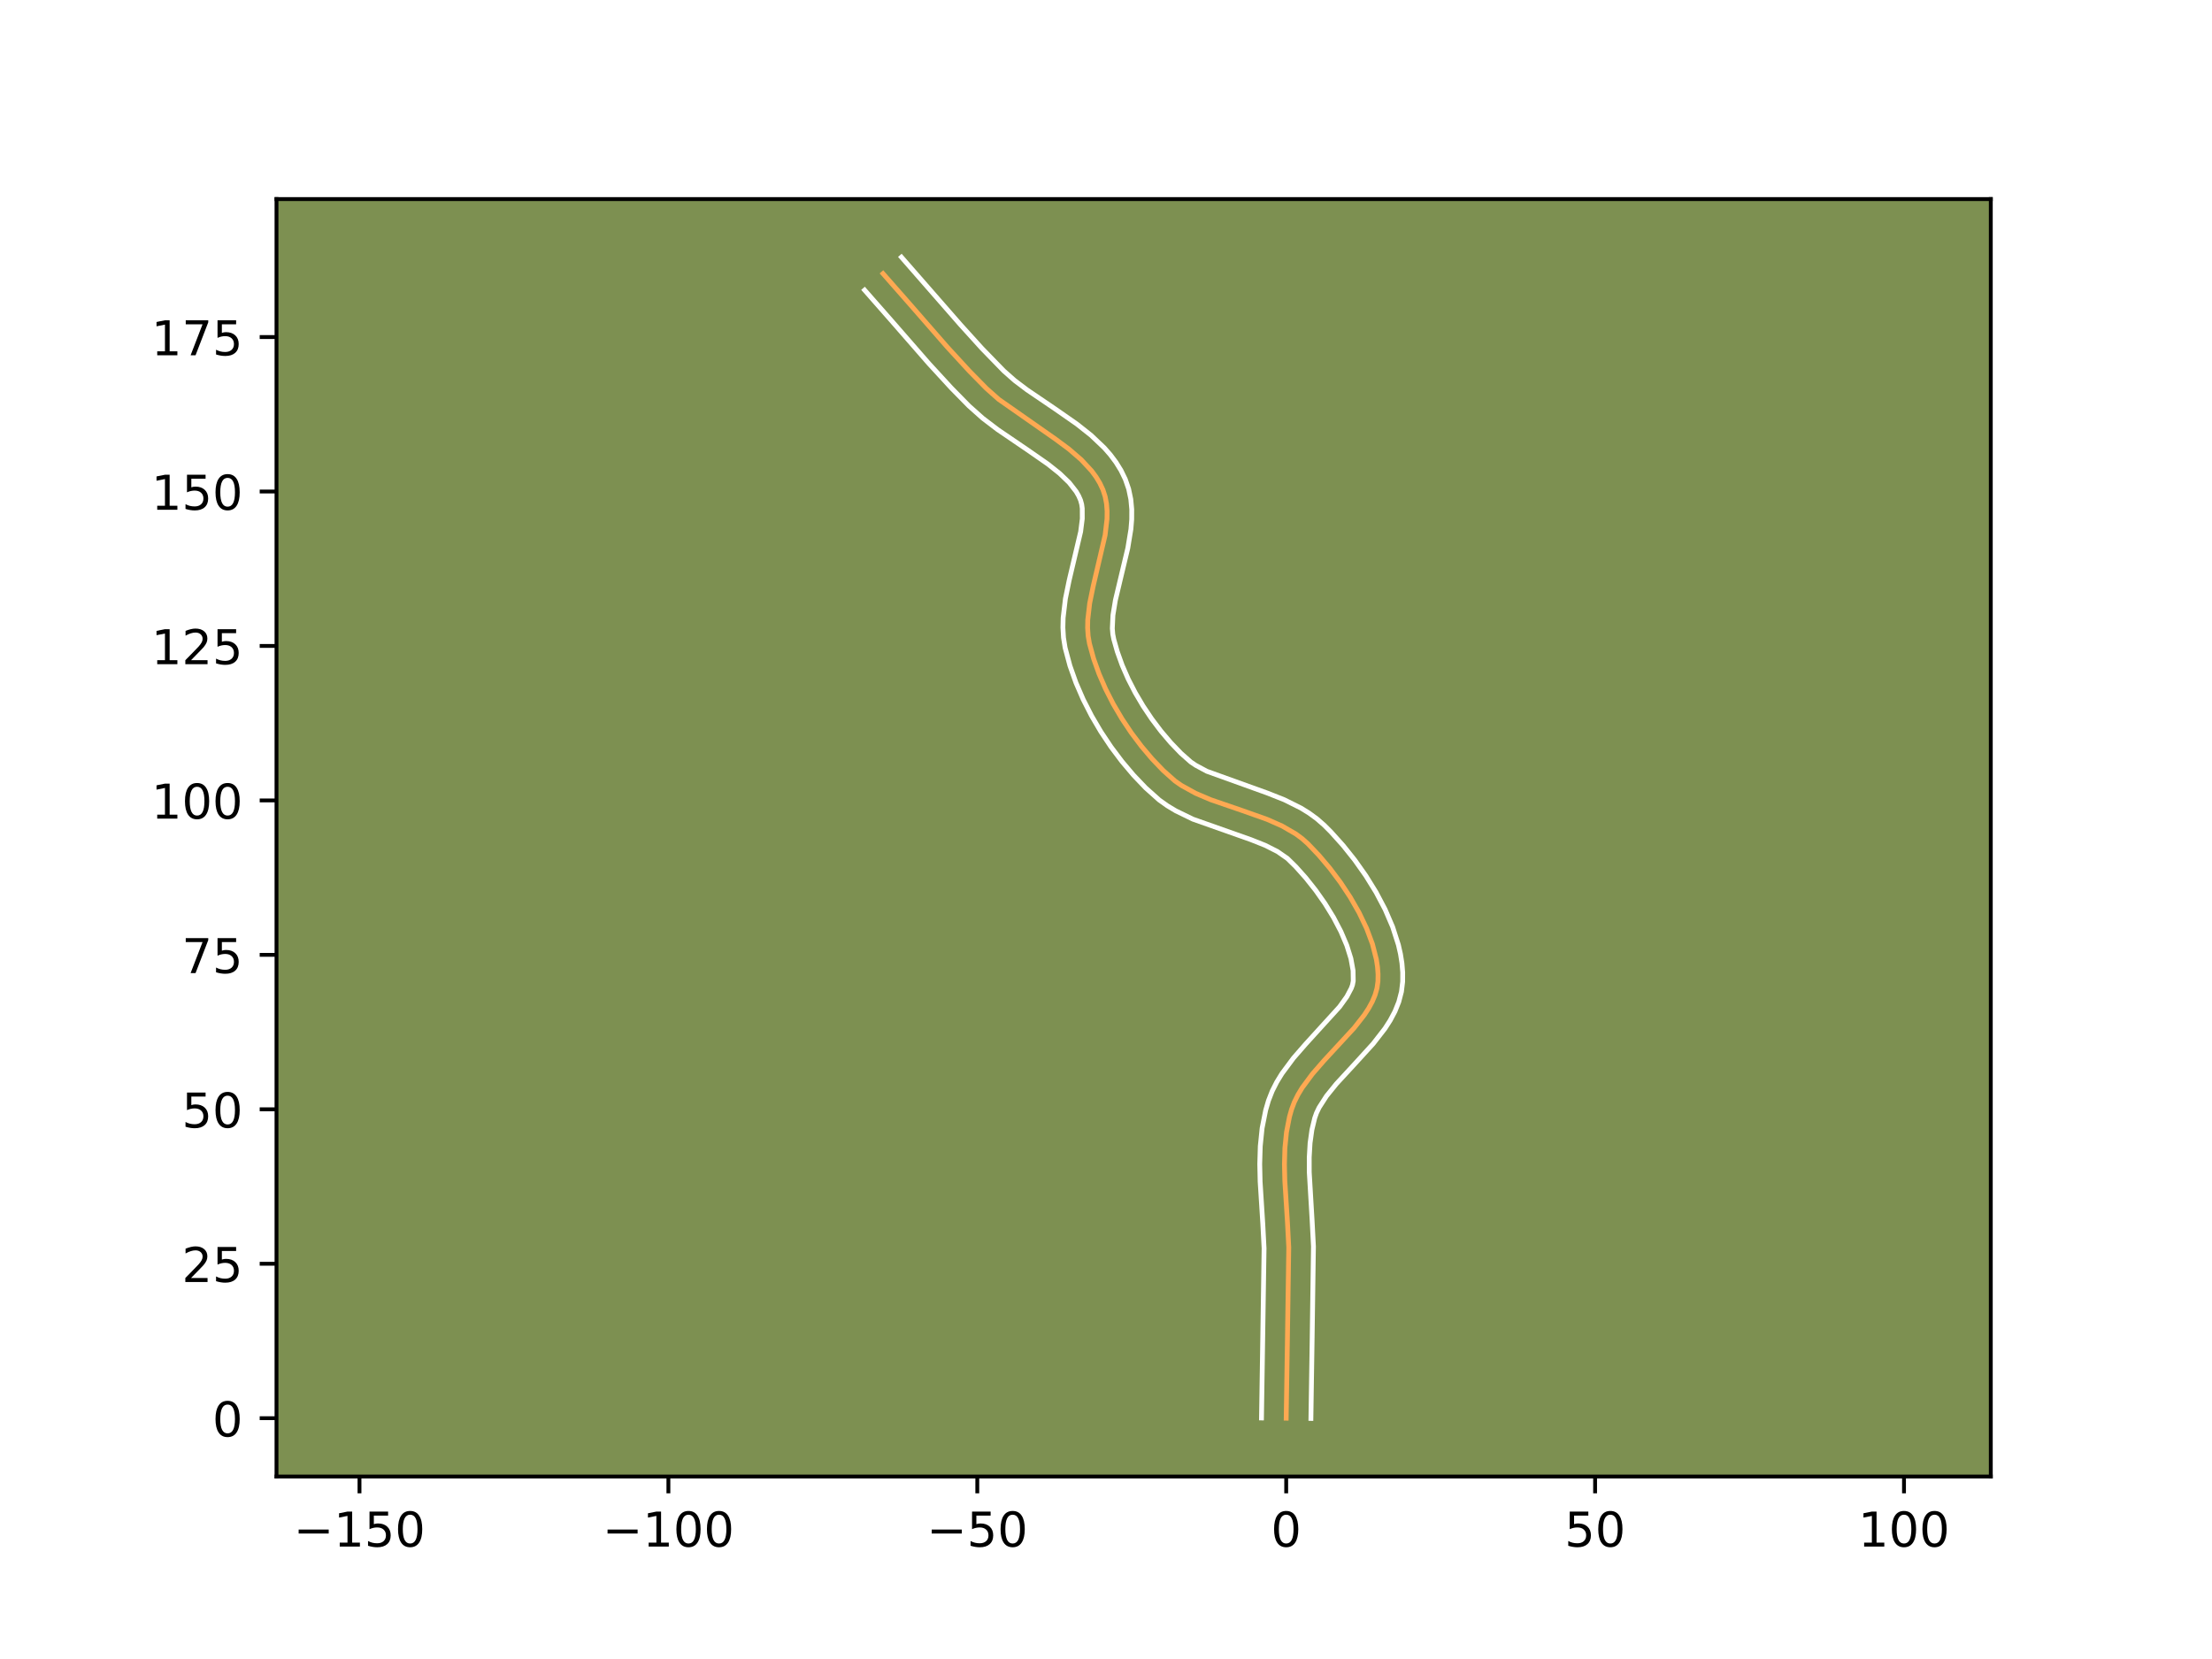 <?xml version="1.0" encoding="utf-8" standalone="no"?>
<!DOCTYPE svg PUBLIC "-//W3C//DTD SVG 1.1//EN"
  "http://www.w3.org/Graphics/SVG/1.1/DTD/svg11.dtd">
<!-- Created with matplotlib (https://matplotlib.org/) -->
<svg height="345.6pt" version="1.1" viewBox="0 0 460.8 345.6" width="460.8pt" xmlns="http://www.w3.org/2000/svg" xmlns:xlink="http://www.w3.org/1999/xlink">
 <defs>
  <style type="text/css">*{stroke-linecap:butt;stroke-linejoin:round;}</style>
 </defs>
 <g id="figure_1">
  <g id="patch_1">
   <path d="M 0 345.6 
L 460.8 345.6 
L 460.8 0 
L 0 0 
z
" style="fill:#ffffff;"/>
  </g>
  <g id="axes_1">
   <g id="patch_2">
    <path d="M 57.6 307.584 
L 414.72 307.584 
L 414.72 41.472 
L 57.6 41.472 
z
" style="fill:#7d9051;"/>
   </g>
   <g id="matplotlib.axis_1">
    <g id="xtick_1">
     <g id="line2d_1">
      <defs>
       <path d="M 0 0 
L 0 3.5 
" id="m199f718e8b" style="stroke:#000000;stroke-width:0.8;"/>
      </defs>
      <g>
       <use style="stroke:#000000;stroke-width:0.8;" x="74.889" xlink:href="#m199f718e8b" y="307.584"/>
      </g>
     </g>
     <g id="text_1">
      <!-- −150 -->
      <g transform="translate(61.156 322.182)scale(0.1 -0.1)">
       <defs>
        <path d="M 10.594 35.5 
L 73.188 35.5 
L 73.188 27.203 
L 10.594 27.203 
z
" id="DejaVuSans-8722"/>
        <path d="M 12.406 8.297 
L 28.516 8.297 
L 28.516 63.922 
L 10.984 60.406 
L 10.984 69.391 
L 28.422 72.906 
L 38.281 72.906 
L 38.281 8.297 
L 54.391 8.297 
L 54.391 0 
L 12.406 0 
z
" id="DejaVuSans-49"/>
        <path d="M 10.797 72.906 
L 49.516 72.906 
L 49.516 64.594 
L 19.828 64.594 
L 19.828 46.734 
Q 21.969 47.469 24.109 47.828 
Q 26.266 48.188 28.422 48.188 
Q 40.625 48.188 47.75 41.5 
Q 54.891 34.812 54.891 23.391 
Q 54.891 11.625 47.562 5.094 
Q 40.234 -1.422 26.906 -1.422 
Q 22.312 -1.422 17.547 -0.641 
Q 12.797 0.141 7.719 1.703 
L 7.719 11.625 
Q 12.109 9.234 16.797 8.062 
Q 21.484 6.891 26.703 6.891 
Q 35.156 6.891 40.078 11.328 
Q 45.016 15.766 45.016 23.391 
Q 45.016 31 40.078 35.438 
Q 35.156 39.891 26.703 39.891 
Q 22.75 39.891 18.812 39.016 
Q 14.891 38.141 10.797 36.281 
z
" id="DejaVuSans-53"/>
        <path d="M 31.781 66.406 
Q 24.172 66.406 20.328 58.906 
Q 16.5 51.422 16.5 36.375 
Q 16.5 21.391 20.328 13.891 
Q 24.172 6.391 31.781 6.391 
Q 39.453 6.391 43.281 13.891 
Q 47.125 21.391 47.125 36.375 
Q 47.125 51.422 43.281 58.906 
Q 39.453 66.406 31.781 66.406 
z
M 31.781 74.219 
Q 44.047 74.219 50.516 64.516 
Q 56.984 54.828 56.984 36.375 
Q 56.984 17.969 50.516 8.266 
Q 44.047 -1.422 31.781 -1.422 
Q 19.531 -1.422 13.062 8.266 
Q 6.594 17.969 6.594 36.375 
Q 6.594 54.828 13.062 64.516 
Q 19.531 74.219 31.781 74.219 
z
" id="DejaVuSans-48"/>
       </defs>
       <use xlink:href="#DejaVuSans-8722"/>
       <use x="83.789" xlink:href="#DejaVuSans-49"/>
       <use x="147.412" xlink:href="#DejaVuSans-53"/>
       <use x="211.035" xlink:href="#DejaVuSans-48"/>
      </g>
     </g>
    </g>
    <g id="xtick_2">
     <g id="line2d_2">
      <g>
       <use style="stroke:#000000;stroke-width:0.8;" x="139.239" xlink:href="#m199f718e8b" y="307.584"/>
      </g>
     </g>
     <g id="text_2">
      <!-- −100 -->
      <g transform="translate(125.505 322.182)scale(0.1 -0.1)">
       <use xlink:href="#DejaVuSans-8722"/>
       <use x="83.789" xlink:href="#DejaVuSans-49"/>
       <use x="147.412" xlink:href="#DejaVuSans-48"/>
       <use x="211.035" xlink:href="#DejaVuSans-48"/>
      </g>
     </g>
    </g>
    <g id="xtick_3">
     <g id="line2d_3">
      <g>
       <use style="stroke:#000000;stroke-width:0.8;" x="203.589" xlink:href="#m199f718e8b" y="307.584"/>
      </g>
     </g>
     <g id="text_3">
      <!-- −50 -->
      <g transform="translate(193.036 322.182)scale(0.1 -0.1)">
       <use xlink:href="#DejaVuSans-8722"/>
       <use x="83.789" xlink:href="#DejaVuSans-53"/>
       <use x="147.412" xlink:href="#DejaVuSans-48"/>
      </g>
     </g>
    </g>
    <g id="xtick_4">
     <g id="line2d_4">
      <g>
       <use style="stroke:#000000;stroke-width:0.8;" x="267.938" xlink:href="#m199f718e8b" y="307.584"/>
      </g>
     </g>
     <g id="text_4">
      <!-- 0 -->
      <g transform="translate(264.757 322.182)scale(0.1 -0.1)">
       <use xlink:href="#DejaVuSans-48"/>
      </g>
     </g>
    </g>
    <g id="xtick_5">
     <g id="line2d_5">
      <g>
       <use style="stroke:#000000;stroke-width:0.8;" x="332.288" xlink:href="#m199f718e8b" y="307.584"/>
      </g>
     </g>
     <g id="text_5">
      <!-- 50 -->
      <g transform="translate(325.926 322.182)scale(0.1 -0.1)">
       <use xlink:href="#DejaVuSans-53"/>
       <use x="63.623" xlink:href="#DejaVuSans-48"/>
      </g>
     </g>
    </g>
    <g id="xtick_6">
     <g id="line2d_6">
      <g>
       <use style="stroke:#000000;stroke-width:0.8;" x="396.638" xlink:href="#m199f718e8b" y="307.584"/>
      </g>
     </g>
     <g id="text_6">
      <!-- 100 -->
      <g transform="translate(387.094 322.182)scale(0.1 -0.1)">
       <use xlink:href="#DejaVuSans-49"/>
       <use x="63.623" xlink:href="#DejaVuSans-48"/>
       <use x="127.246" xlink:href="#DejaVuSans-48"/>
      </g>
     </g>
    </g>
   </g>
   <g id="matplotlib.axis_2">
    <g id="ytick_1">
     <g id="line2d_7">
      <defs>
       <path d="M 0 0 
L -3.5 0 
" id="m787d2f5cdd" style="stroke:#000000;stroke-width:0.8;"/>
      </defs>
      <g>
       <use style="stroke:#000000;stroke-width:0.8;" x="57.6" xlink:href="#m787d2f5cdd" y="295.438"/>
      </g>
     </g>
     <g id="text_7">
      <!-- 0 -->
      <g transform="translate(44.237 299.238)scale(0.1 -0.1)">
       <use xlink:href="#DejaVuSans-48"/>
      </g>
     </g>
    </g>
    <g id="ytick_2">
     <g id="line2d_8">
      <g>
       <use style="stroke:#000000;stroke-width:0.8;" x="57.6" xlink:href="#m787d2f5cdd" y="263.264"/>
      </g>
     </g>
     <g id="text_8">
      <!-- 25 -->
      <g transform="translate(37.875 267.063)scale(0.1 -0.1)">
       <defs>
        <path d="M 19.188 8.297 
L 53.609 8.297 
L 53.609 0 
L 7.328 0 
L 7.328 8.297 
Q 12.938 14.109 22.625 23.891 
Q 32.328 33.688 34.812 36.531 
Q 39.547 41.844 41.422 45.531 
Q 43.312 49.219 43.312 52.781 
Q 43.312 58.594 39.234 62.25 
Q 35.156 65.922 28.609 65.922 
Q 23.969 65.922 18.812 64.312 
Q 13.672 62.703 7.812 59.422 
L 7.812 69.391 
Q 13.766 71.781 18.938 73 
Q 24.125 74.219 28.422 74.219 
Q 39.75 74.219 46.484 68.547 
Q 53.219 62.891 53.219 53.422 
Q 53.219 48.922 51.531 44.891 
Q 49.859 40.875 45.406 35.406 
Q 44.188 33.984 37.641 27.219 
Q 31.109 20.453 19.188 8.297 
z
" id="DejaVuSans-50"/>
       </defs>
       <use xlink:href="#DejaVuSans-50"/>
       <use x="63.623" xlink:href="#DejaVuSans-53"/>
      </g>
     </g>
    </g>
    <g id="ytick_3">
     <g id="line2d_9">
      <g>
       <use style="stroke:#000000;stroke-width:0.8;" x="57.6" xlink:href="#m787d2f5cdd" y="231.089"/>
      </g>
     </g>
     <g id="text_9">
      <!-- 50 -->
      <g transform="translate(37.875 234.888)scale(0.1 -0.1)">
       <use xlink:href="#DejaVuSans-53"/>
       <use x="63.623" xlink:href="#DejaVuSans-48"/>
      </g>
     </g>
    </g>
    <g id="ytick_4">
     <g id="line2d_10">
      <g>
       <use style="stroke:#000000;stroke-width:0.8;" x="57.6" xlink:href="#m787d2f5cdd" y="198.914"/>
      </g>
     </g>
     <g id="text_10">
      <!-- 75 -->
      <g transform="translate(37.875 202.713)scale(0.1 -0.1)">
       <defs>
        <path d="M 8.203 72.906 
L 55.078 72.906 
L 55.078 68.703 
L 28.609 0 
L 18.312 0 
L 43.219 64.594 
L 8.203 64.594 
z
" id="DejaVuSans-55"/>
       </defs>
       <use xlink:href="#DejaVuSans-55"/>
       <use x="63.623" xlink:href="#DejaVuSans-53"/>
      </g>
     </g>
    </g>
    <g id="ytick_5">
     <g id="line2d_11">
      <g>
       <use style="stroke:#000000;stroke-width:0.8;" x="57.6" xlink:href="#m787d2f5cdd" y="166.739"/>
      </g>
     </g>
     <g id="text_11">
      <!-- 100 -->
      <g transform="translate(31.512 170.538)scale(0.1 -0.1)">
       <use xlink:href="#DejaVuSans-49"/>
       <use x="63.623" xlink:href="#DejaVuSans-48"/>
       <use x="127.246" xlink:href="#DejaVuSans-48"/>
      </g>
     </g>
    </g>
    <g id="ytick_6">
     <g id="line2d_12">
      <g>
       <use style="stroke:#000000;stroke-width:0.8;" x="57.6" xlink:href="#m787d2f5cdd" y="134.564"/>
      </g>
     </g>
     <g id="text_12">
      <!-- 125 -->
      <g transform="translate(31.512 138.363)scale(0.1 -0.1)">
       <use xlink:href="#DejaVuSans-49"/>
       <use x="63.623" xlink:href="#DejaVuSans-50"/>
       <use x="127.246" xlink:href="#DejaVuSans-53"/>
      </g>
     </g>
    </g>
    <g id="ytick_7">
     <g id="line2d_13">
      <g>
       <use style="stroke:#000000;stroke-width:0.8;" x="57.6" xlink:href="#m787d2f5cdd" y="102.389"/>
      </g>
     </g>
     <g id="text_13">
      <!-- 150 -->
      <g transform="translate(31.512 106.189)scale(0.1 -0.1)">
       <use xlink:href="#DejaVuSans-49"/>
       <use x="63.623" xlink:href="#DejaVuSans-53"/>
       <use x="127.246" xlink:href="#DejaVuSans-48"/>
      </g>
     </g>
    </g>
    <g id="ytick_8">
     <g id="line2d_14">
      <g>
       <use style="stroke:#000000;stroke-width:0.8;" x="57.6" xlink:href="#m787d2f5cdd" y="70.214"/>
      </g>
     </g>
     <g id="text_14">
      <!-- 175 -->
      <g transform="translate(31.512 74.014)scale(0.1 -0.1)">
       <use xlink:href="#DejaVuSans-49"/>
       <use x="63.623" xlink:href="#DejaVuSans-55"/>
       <use x="127.246" xlink:href="#DejaVuSans-53"/>
      </g>
     </g>
    </g>
   </g>
   <g id="line2d_15">
    <path clip-path="url(#pfa20a84b55)" d="M 267.938 295.438 
L 268.201 278.507 
L 268.473 259.855 
L 268.203 254.663 
L 267.652 245.976 
L 267.574 242.547 
L 267.668 239.172 
L 267.997 235.87 
L 268.62 232.662 
L 269.061 231.099 
L 269.64 229.567 
L 270.383 228.069 
L 271.269 226.6 
L 273.383 223.737 
L 275.807 220.953 
L 282.073 214.163 
L 284.203 211.446 
L 285.099 210.075 
L 285.855 208.69 
L 286.447 207.289 
L 286.854 205.868 
L 287.053 204.424 
L 287.073 202.944 
L 286.96 201.419 
L 286.722 199.857 
L 285.903 196.651 
L 284.681 193.385 
L 283.118 190.116 
L 281.28 186.902 
L 279.229 183.801 
L 277.031 180.871 
L 274.749 178.17 
L 272.446 175.756 
L 271.246 174.688 
L 269.944 173.725 
L 267.081 172.067 
L 263.951 170.686 
L 258.958 168.915 
L 252.236 166.605 
L 249.056 165.25 
L 246.123 163.632 
L 244.777 162.693 
L 242.339 160.524 
L 240.017 158.099 
L 237.791 155.471 
L 235.685 152.673 
L 233.724 149.736 
L 231.933 146.692 
L 230.336 143.572 
L 228.958 140.408 
L 227.823 137.231 
L 226.957 134.073 
L 226.682 132.477 
L 226.57 130.833 
L 226.599 129.147 
L 227.001 125.678 
L 227.727 122.123 
L 230.216 111.486 
L 230.608 108.128 
L 230.631 106.515 
L 230.511 104.955 
L 230.227 103.455 
L 229.761 102.02 
L 229.119 100.654 
L 228.332 99.351 
L 227.414 98.104 
L 225.235 95.755 
L 222.687 93.559 
L 219.873 91.469 
L 208.052 83.197 
L 205.478 80.912 
L 201.925 77.293 
L 197.344 72.308 
L 189.544 63.365 
L 183.949 57.001 
L 183.949 57.001 
" style="fill:none;stroke:#fea952;stroke-linecap:square;"/>
   </g>
   <g id="line2d_16">
    <path clip-path="url(#pfa20a84b55)" d="M 262.791 295.389 
L 263.054 278.404 
L 263.329 260.055 
L 263.067 255.018 
L 262.507 246.146 
L 262.426 242.48 
L 262.537 238.766 
L 262.92 235.02 
L 263.666 231.264 
L 264.245 229.28 
L 265.027 227.28 
L 265.974 225.41 
L 267.048 223.653 
L 269.452 220.413 
L 272.035 217.449 
L 279.061 209.729 
L 280.58 207.61 
L 281.498 205.872 
L 281.754 205.162 
L 281.906 204.355 
L 281.871 202.194 
L 281.42 199.687 
L 280.562 196.941 
L 279.338 194.059 
L 277.805 191.13 
L 276.027 188.239 
L 274.072 185.461 
L 272.013 182.869 
L 269.928 180.536 
L 268.185 178.827 
L 266.12 177.393 
L 263.566 176.101 
L 260.608 174.925 
L 248.508 170.649 
L 244.927 168.908 
L 243.177 167.854 
L 241.48 166.647 
L 238.676 164.142 
L 236.138 161.484 
L 233.722 158.625 
L 231.444 155.592 
L 229.325 152.41 
L 227.386 149.106 
L 225.65 145.704 
L 224.141 142.225 
L 222.887 138.691 
L 221.883 134.945 
L 221.546 132.828 
L 221.422 130.743 
L 221.471 128.698 
L 221.942 124.728 
L 222.723 120.914 
L 225.122 110.744 
L 225.461 108.056 
L 225.452 105.91 
L 225.332 105.048 
L 225.102 104.21 
L 224.711 103.314 
L 224.187 102.403 
L 222.721 100.531 
L 220.729 98.615 
L 218.293 96.678 
L 214.042 93.719 
L 207.831 89.493 
L 204.725 87.126 
L 201.847 84.561 
L 198.177 80.822 
L 193.495 75.727 
L 185.655 66.738 
L 180.113 60.434 
L 180.113 60.434 
" style="fill:none;stroke:#ffffff;stroke-linecap:square;"/>
   </g>
   <g id="line2d_17">
    <path clip-path="url(#pfa20a84b55)" d="M 273.086 295.488 
L 273.348 278.61 
L 273.617 259.655 
L 273.339 254.307 
L 272.743 244.192 
L 272.739 241.074 
L 272.911 238.125 
L 273.294 235.366 
L 273.878 232.917 
L 274.252 231.855 
L 274.791 230.728 
L 276.336 228.322 
L 278.401 225.772 
L 282.114 221.749 
L 286.05 217.431 
L 288.512 214.263 
L 289.619 212.54 
L 290.597 210.694 
L 291.396 208.706 
L 291.953 206.574 
L 292.201 204.494 
L 292.207 202.563 
L 292.05 200.643 
L 291.747 198.736 
L 291.315 196.843 
L 290.115 193.102 
L 288.538 189.435 
L 286.654 185.866 
L 284.527 182.428 
L 282.217 179.162 
L 279.779 176.108 
L 277.264 173.312 
L 275.87 171.912 
L 274.307 170.549 
L 272.671 169.358 
L 270.984 168.318 
L 267.521 166.595 
L 264.021 165.21 
L 251.403 160.669 
L 249.068 159.41 
L 248.074 158.739 
L 246.001 156.906 
L 243.895 154.713 
L 241.859 152.317 
L 239.925 149.754 
L 238.123 147.062 
L 236.48 144.278 
L 235.022 141.441 
L 233.775 138.591 
L 232.76 135.771 
L 232.03 133.2 
L 231.818 132.126 
L 231.717 130.922 
L 231.845 128.16 
L 232.361 125.015 
L 233.604 119.8 
L 234.945 114.178 
L 235.592 110.236 
L 235.756 108.2 
L 235.764 106.12 
L 235.569 104 
L 235.123 101.862 
L 234.42 99.831 
L 233.526 97.995 
L 232.478 96.299 
L 231.305 94.733 
L 230.034 93.283 
L 227.273 90.667 
L 224.32 88.33 
L 219.754 85.152 
L 213.936 81.203 
L 211.38 79.269 
L 209.109 77.263 
L 204.544 72.566 
L 200.084 67.641 
L 187.785 53.568 
L 187.785 53.568 
" style="fill:none;stroke:#ffffff;stroke-linecap:square;"/>
   </g>
   <g id="patch_3">
    <path d="M 57.6 307.584 
L 57.6 41.472 
" style="fill:none;stroke:#000000;stroke-linecap:square;stroke-linejoin:miter;stroke-width:0.8;"/>
   </g>
   <g id="patch_4">
    <path d="M 414.72 307.584 
L 414.72 41.472 
" style="fill:none;stroke:#000000;stroke-linecap:square;stroke-linejoin:miter;stroke-width:0.8;"/>
   </g>
   <g id="patch_5">
    <path d="M 57.6 307.584 
L 414.72 307.584 
" style="fill:none;stroke:#000000;stroke-linecap:square;stroke-linejoin:miter;stroke-width:0.8;"/>
   </g>
   <g id="patch_6">
    <path d="M 57.6 41.472 
L 414.72 41.472 
" style="fill:none;stroke:#000000;stroke-linecap:square;stroke-linejoin:miter;stroke-width:0.8;"/>
   </g>
  </g>
 </g>
 <defs>
  <clipPath id="pfa20a84b55">
   <rect height="266.112" width="357.12" x="57.6" y="41.472"/>
  </clipPath>
 </defs>
</svg>
